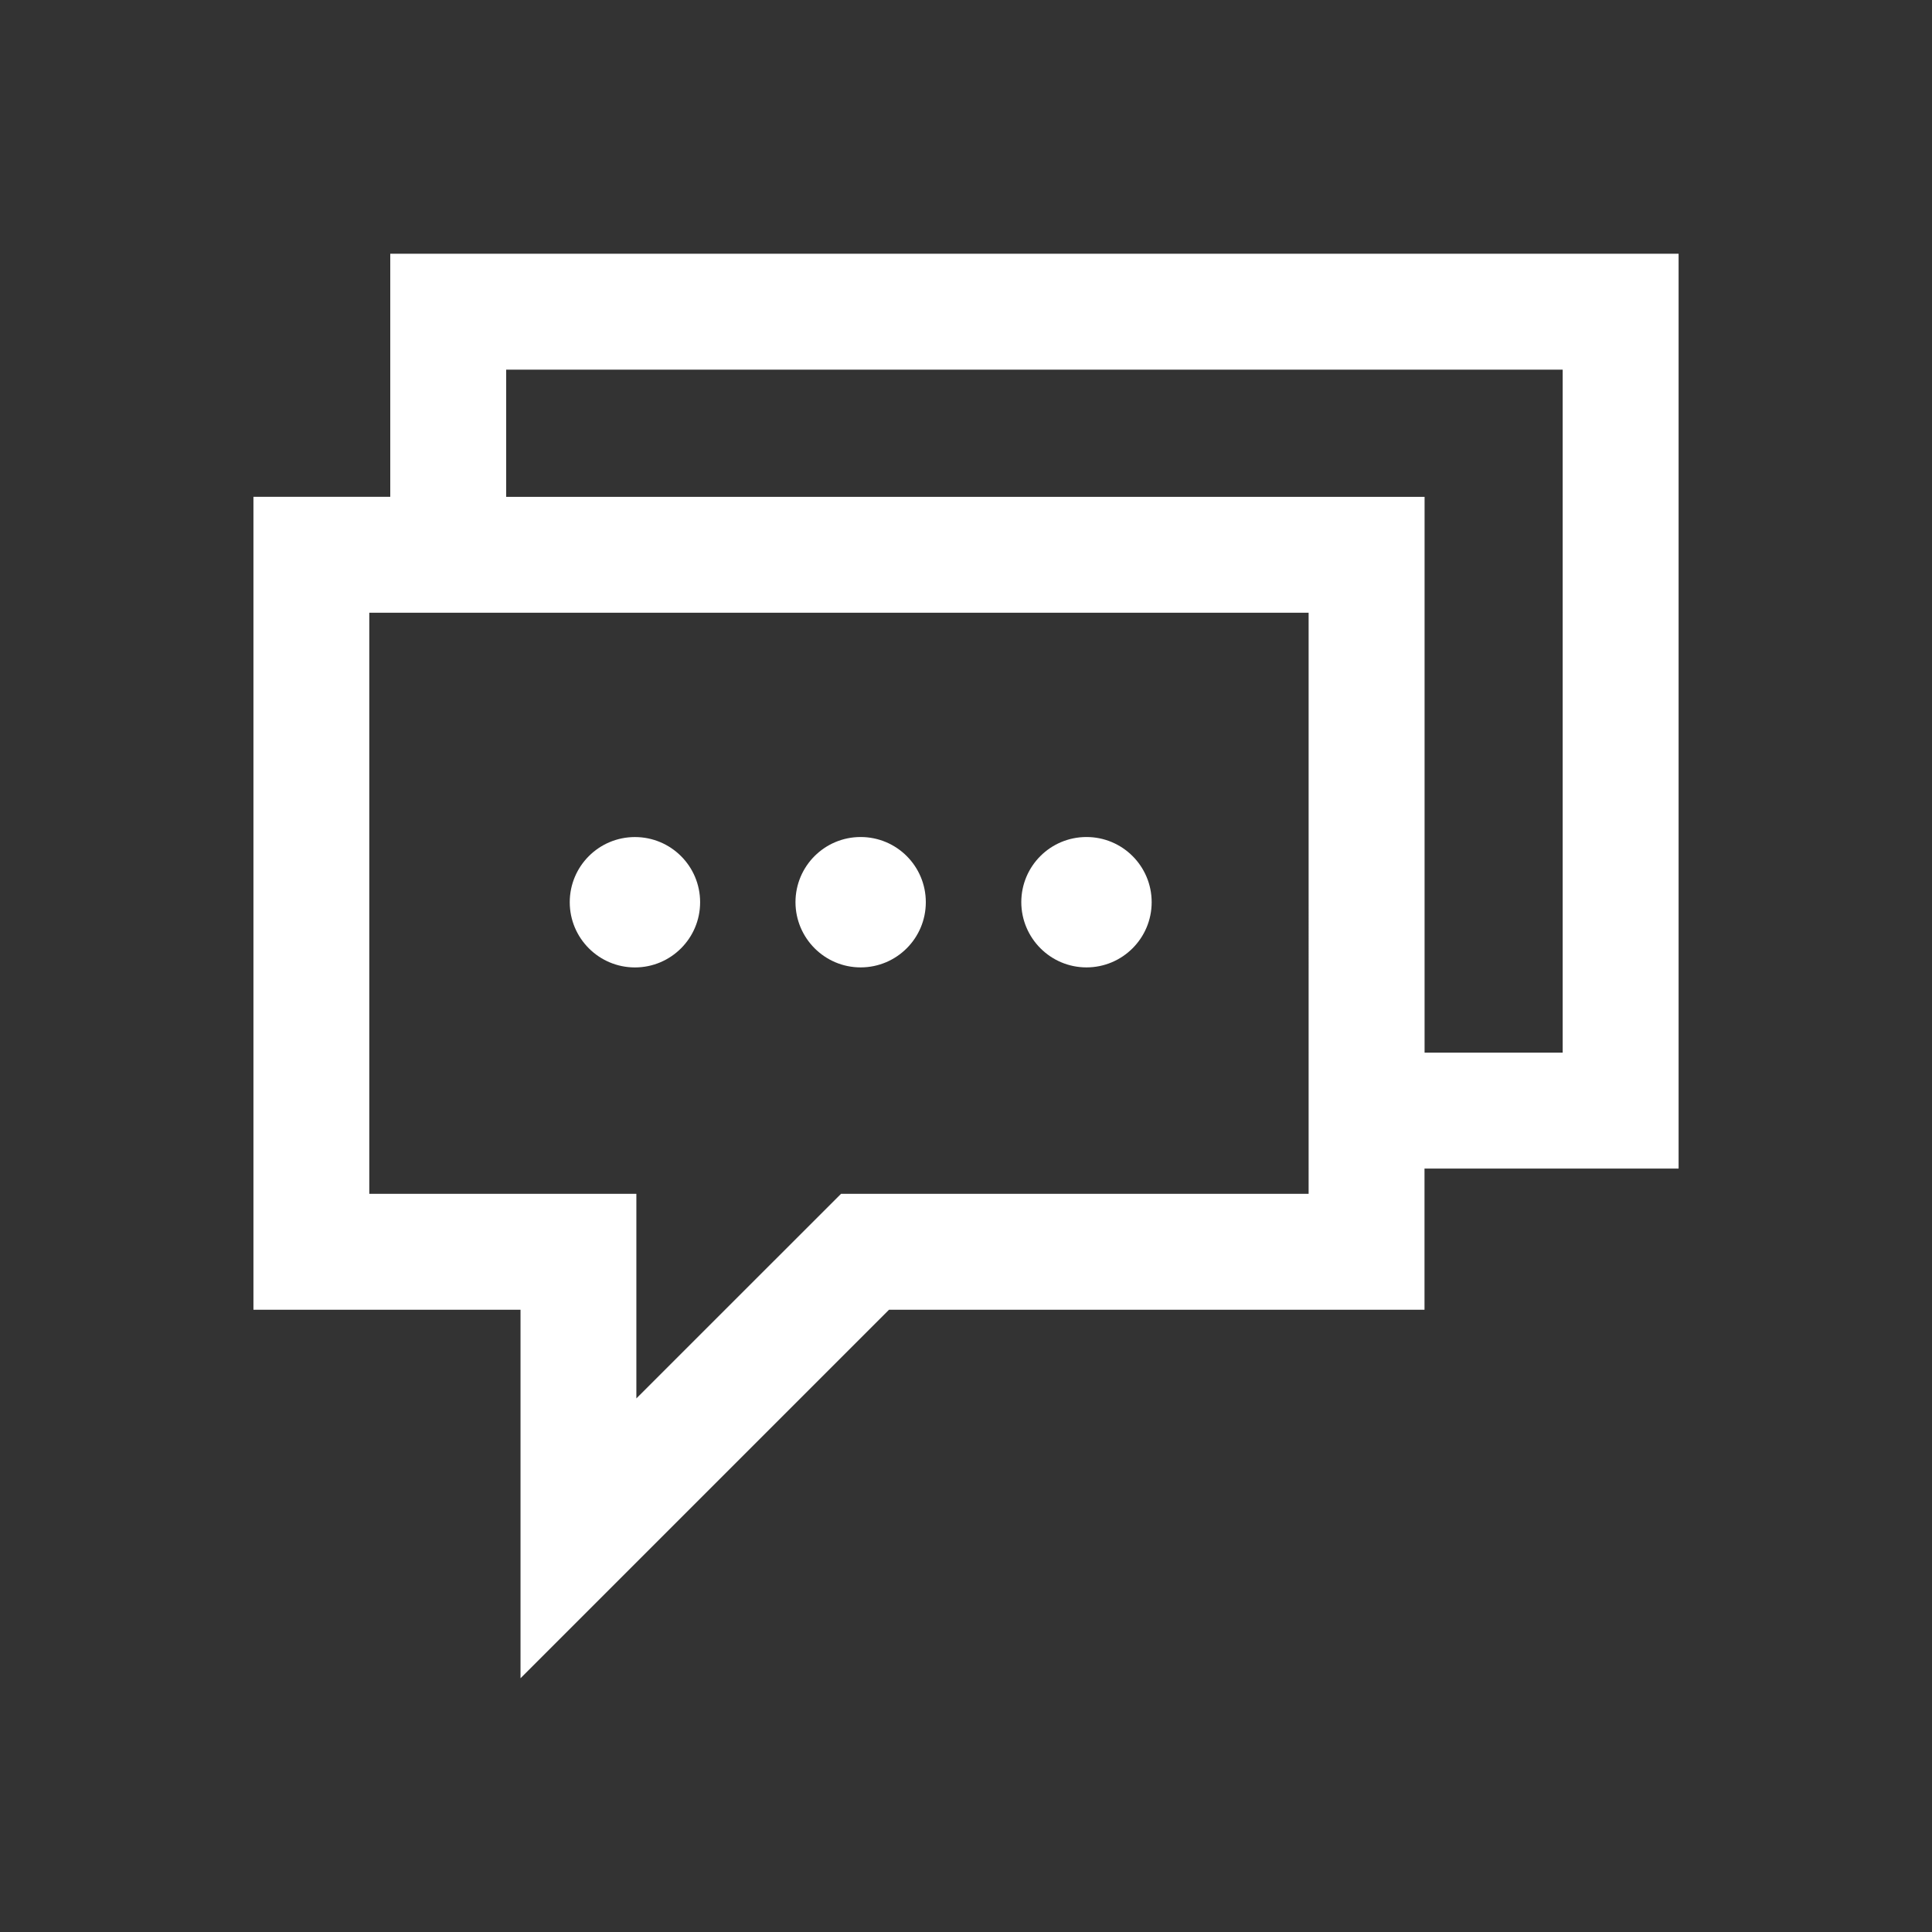 <?xml version="1.0" encoding="utf-8"?>
<!-- Generator: Adobe Illustrator 16.0.4, SVG Export Plug-In . SVG Version: 6.00 Build 0)  -->
<!DOCTYPE svg PUBLIC "-//W3C//DTD SVG 1.1//EN" "http://www.w3.org/Graphics/SVG/1.1/DTD/svg11.dtd">
<svg version="1.1" id="Layer_1" xmlns="http://www.w3.org/2000/svg" xmlns:xlink="http://www.w3.org/1999/xlink" x="0px" y="0px"
	 width="50px" height="50px" viewBox="0 0 50 50" enable-background="new 0 0 50 50" xml:space="preserve">
<rect x="0" y="0" width="50" height="50" fill="#333333" stroke="none"/>
<path style="fill:#ffffff" d="M14.745,23.35c0-0.933,0.755-1.687,1.687-1.687s1.687,0.754,1.687,1.687c0,0.931-0.755,1.687-1.687,1.687
	S14.745,24.28,14.745,23.35z M22.273,25.036c0.933,0,1.687-0.756,1.687-1.687c0-0.933-0.754-1.687-1.687-1.687
	c-0.931,0-1.686,0.754-1.686,1.687C20.589,24.28,21.344,25.036,22.273,25.036z M28.118,25.036c0.932,0,1.687-0.756,1.687-1.687
	c0-0.933-0.755-1.687-1.687-1.687c-0.933,0-1.687,0.754-1.687,1.687C26.434,24.28,27.188,25.036,28.118,25.036z M43.439,30.243
	h-6.573v3.653H23.008l-9.537,9.537v-9.537H6.559V12.858H10.1V6.566h33.342v23.677H43.439z M33.866,15.858H9.557v15.038h6.912v5.295
	l5.297-5.295h12.101V15.858z M40.439,9.566H13.1v3.292h23.768v14.385h3.574V9.566H40.439z"/>
</svg>
